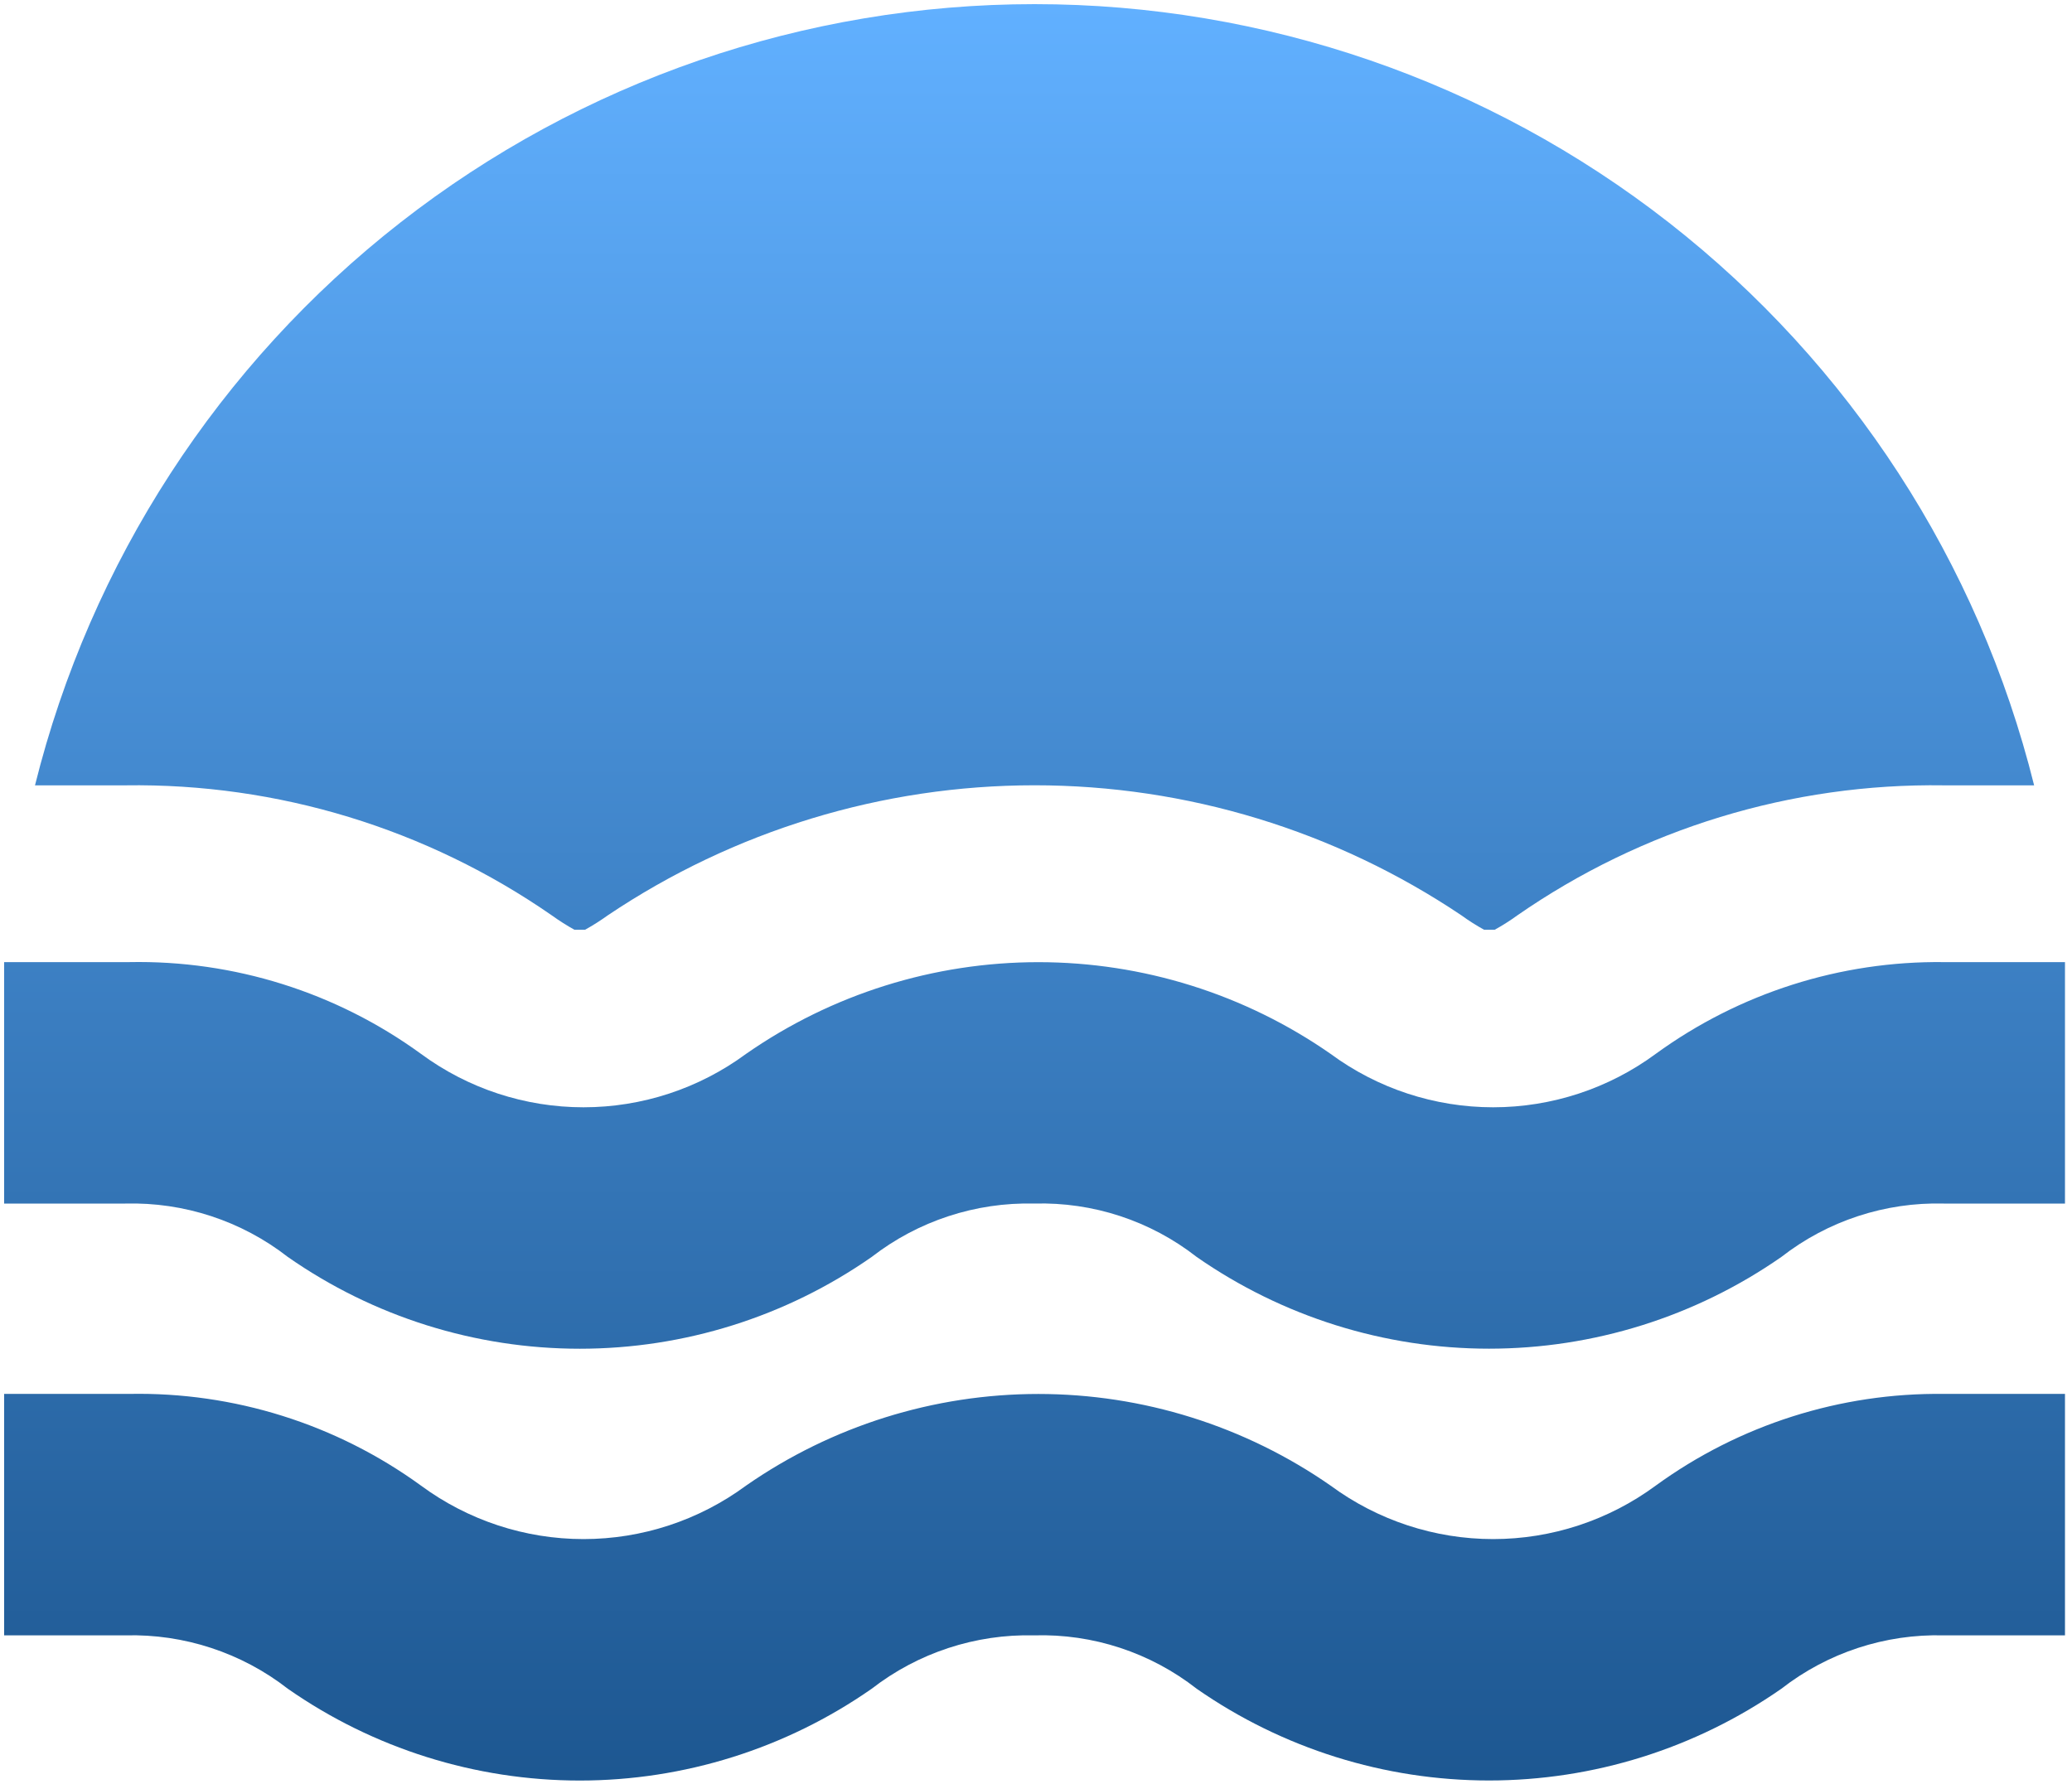<svg width="36" height="31" viewBox="0 0 36 31" fill="none" xmlns="http://www.w3.org/2000/svg">
<path d="M0.608 13.648C1.573 9.771 3.807 6.329 6.954 3.869C10.101 1.409 13.981 0.072 17.975 0.072C21.97 0.072 25.85 1.409 28.997 3.869C32.144 6.329 34.378 9.771 35.342 13.648H33.773C31.127 13.609 28.535 14.4 26.361 15.909C26.236 16 26.105 16.083 25.969 16.158H25.786C25.65 16.083 25.519 16 25.394 15.909C23.201 14.435 20.618 13.647 17.975 13.647C15.332 13.647 12.75 14.435 10.557 15.909C10.431 16 10.3 16.083 10.164 16.158H9.981C9.846 16.083 9.715 16 9.589 15.909C7.415 14.4 4.823 13.609 2.177 13.648H0.608ZM30.95 21.844C31.755 21.217 32.753 20.889 33.773 20.916H35.878V16.72H33.773C31.976 16.698 30.22 17.258 28.767 18.315C27.949 18.918 26.959 19.243 25.943 19.243C24.927 19.243 23.937 18.918 23.119 18.315C21.629 17.277 19.857 16.721 18.041 16.721C16.225 16.721 14.452 17.277 12.962 18.315C12.144 18.918 11.155 19.243 10.138 19.243C9.122 19.243 8.133 18.918 7.315 18.315C5.843 17.244 4.062 16.684 2.243 16.72H0.072V20.916H2.177C3.197 20.889 4.196 21.217 5.001 21.844C6.488 22.883 8.259 23.439 10.073 23.439C11.887 23.439 13.657 22.883 15.145 21.844C15.951 21.219 16.949 20.891 17.969 20.916C18.989 20.887 19.988 21.215 20.792 21.844C22.283 22.882 24.055 23.438 25.871 23.438C27.687 23.438 29.459 22.882 30.95 21.844ZM30.95 29.348C31.755 28.721 32.753 28.393 33.773 28.42H35.878V24.224H33.773C31.976 24.202 30.22 24.761 28.767 25.818C27.949 26.421 26.959 26.747 25.943 26.747C24.927 26.747 23.937 26.421 23.119 25.818C21.629 24.781 19.857 24.225 18.041 24.225C16.225 24.225 14.452 24.781 12.962 25.818C12.144 26.421 11.155 26.747 10.138 26.747C9.122 26.747 8.133 26.421 7.315 25.818C5.843 24.748 4.062 24.188 2.243 24.224H0.072V28.42H2.177C3.197 28.393 4.196 28.721 5.001 29.348C6.488 30.386 8.259 30.943 10.073 30.943C11.887 30.943 13.657 30.386 15.145 29.348C15.951 28.723 16.949 28.395 17.969 28.42C18.989 28.39 19.988 28.719 20.792 29.348C22.283 30.386 24.055 30.942 25.871 30.942C27.687 30.942 29.459 30.386 30.95 29.348Z" fill="url(#paint0_linear_1_23)"/>
<defs>
<linearGradient id="paint0_linear_1_23" x1="17.975" y1="0.072" x2="17.975" y2="30.943" gradientUnits="userSpaceOnUse">
<stop stop-color="#61B0FF"/>
<stop offset="1" stop-color="#1D5791"/>
</linearGradient>
</defs>
</svg>
